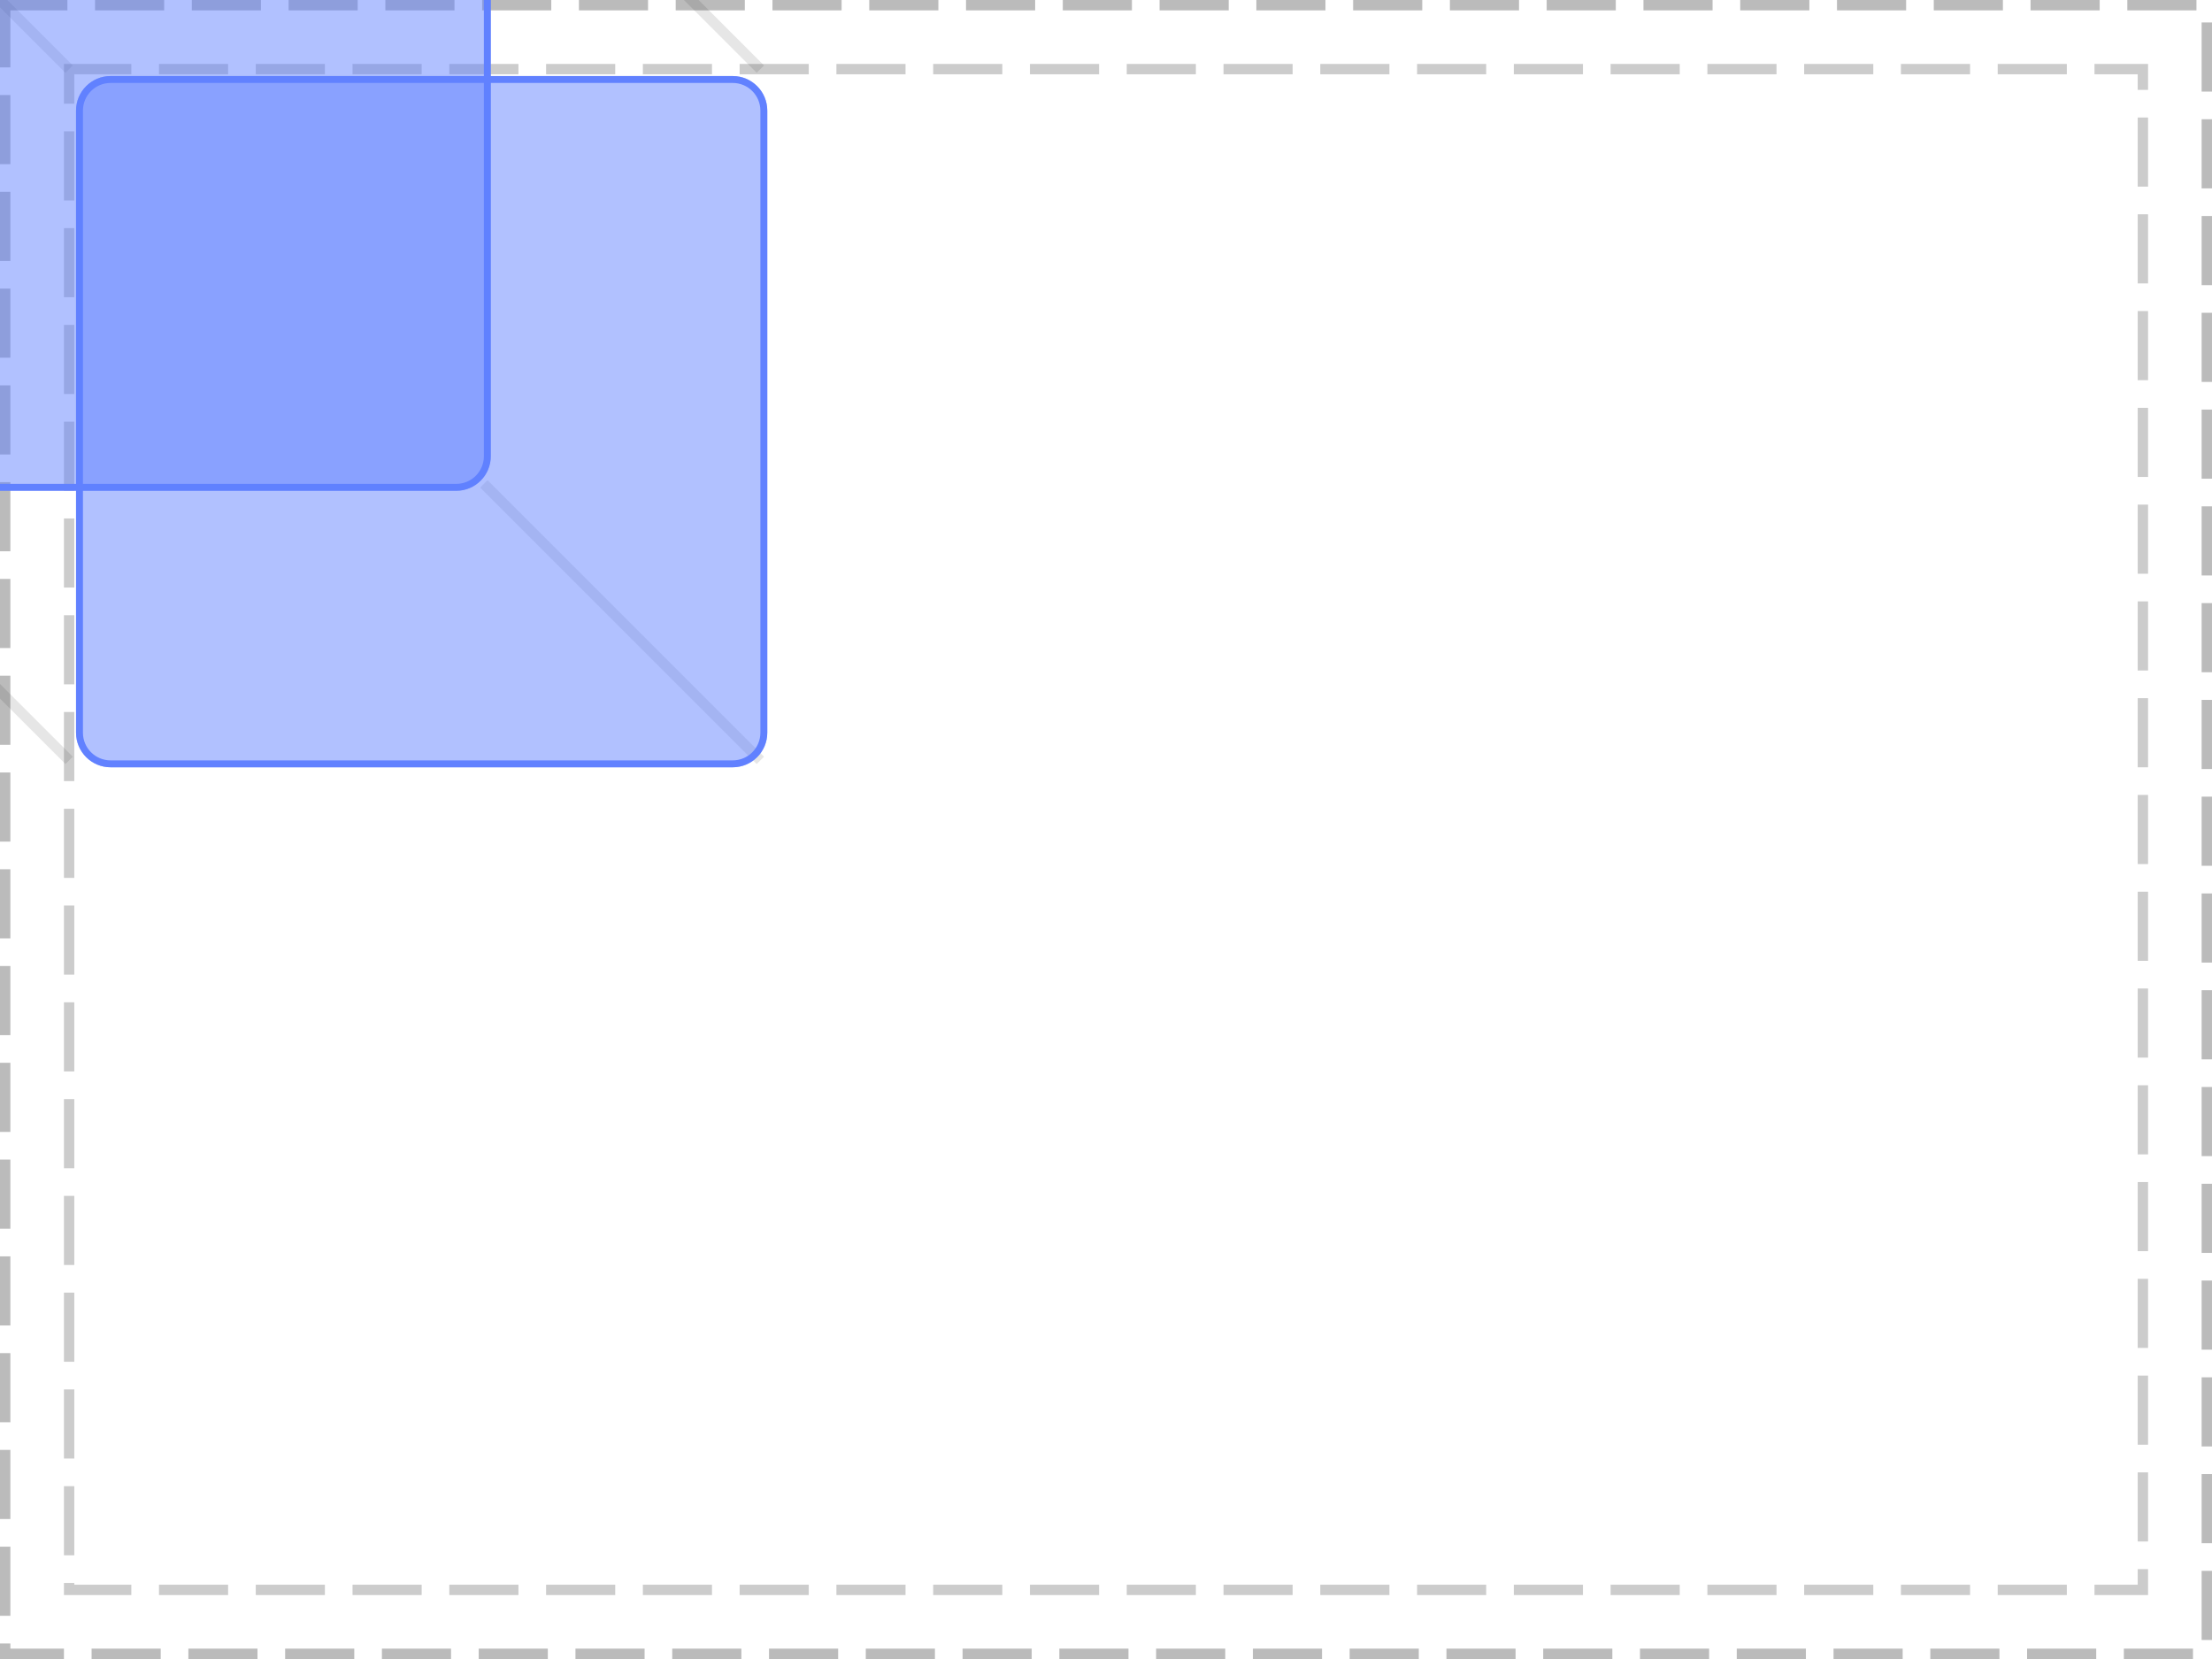 <?xml version="1.0" encoding="UTF-8"?>
<svg xmlns="http://www.w3.org/2000/svg" xmlns:xlink="http://www.w3.org/1999/xlink" width="320pt" height="240pt" viewBox="0 0 320 240" version="1.1">
<defs>
<clipPath id="clip1">
  <path d="M 0 0 L 71 0 L 71 71 L 0 71 Z M 0 0 "/>
</clipPath>
<clipPath id="clip2">
  <path d="M -29 -24 C -29 -26.762 -26.762 -29 -24 -29 L 66 -29 C 68.762 -29 71 -26.762 71 -24 L 71 66 C 71 68.762 68.762 71 66 71 L -24 71 C -26.762 71 -29 68.762 -29 66 Z M -29 -24 "/>
</clipPath>
<clipPath id="clip3">
  <path d="M 11 11 L 111 11 L 111 111 L 11 111 Z M 11 11 "/>
</clipPath>
<clipPath id="clip4">
  <path d="M 11 16 C 11 13.238 13.238 11 16 11 L 106 11 C 108.762 11 111 13.238 111 16 L 111 106 C 111 108.762 108.762 111 106 111 L 16 111 C 13.238 111 11 108.762 11 106 Z M 11 16 "/>
</clipPath>
</defs>
<g id="surface2">
<path style="fill:none;stroke-width:1.5;stroke-linecap:butt;stroke-linejoin:miter;stroke:rgb(0%,0%,0%);stroke-opacity:0.267;stroke-dasharray:10,4;stroke-dashoffset:1;stroke-miterlimit:10;" d="M 0.75 0.75 L 319.25 0.75 L 319.25 239.25 L 0.75 239.25 Z M 0.75 0.75 "/>
<path style="fill:none;stroke-width:1.5;stroke-linecap:butt;stroke-linejoin:miter;stroke:rgb(0%,0%,0%);stroke-opacity:0.2;stroke-dasharray:10,4;stroke-dashoffset:1;stroke-miterlimit:10;" d="M 10 10 L 310 10 L 310 230 L 10 230 Z M 10 10 "/>
<path style="fill:none;stroke-width:1.5;stroke-linecap:butt;stroke-linejoin:miter;stroke:rgb(0%,0%,0%);stroke-opacity:0.1;stroke-miterlimit:10;" d="M -30 -30 L 10 10 "/>
<path style="fill:none;stroke-width:1.5;stroke-linecap:butt;stroke-linejoin:miter;stroke:rgb(0%,0%,0%);stroke-opacity:0.1;stroke-miterlimit:10;" d="M 70 -30 L 110 10 M -30 70 L 10 110 "/>
<path style="fill:none;stroke-width:1.5;stroke-linecap:butt;stroke-linejoin:miter;stroke:rgb(0%,0%,0%);stroke-opacity:0.1;stroke-miterlimit:10;" d="M 70 70 L 110 110 "/>
<g clip-path="url(#clip1)" clip-rule="nonzero">
<g clip-path="url(#clip2)" clip-rule="nonzero">
<rect x="0" y="0" width="320" height="240" style="fill:rgb(38.039%,50.588%,100%);fill-opacity:0.49;stroke:none;"/>
<path style="fill:none;stroke-width:2;stroke-linecap:butt;stroke-linejoin:miter;stroke:rgb(38.039%,50.588%,100%);stroke-opacity:1;stroke-miterlimit:10;" d="M 1 6 C 1 3.238 3.238 1 6 1 L 96 1 C 98.762 1 101 3.238 101 6 L 101 96 C 101 98.762 98.762 101 96 101 L 6 101 C 3.238 101 1 98.762 1 96 Z M 1 6 " transform="matrix(1,0,0,1,-30,-30)"/>
</g>
</g>
<g clip-path="url(#clip3)" clip-rule="nonzero">
<g clip-path="url(#clip4)" clip-rule="nonzero">
<rect x="0" y="0" width="320" height="240" style="fill:rgb(38.039%,50.588%,100%);fill-opacity:0.49;stroke:none;"/>
<path style="fill:none;stroke-width:2;stroke-linecap:butt;stroke-linejoin:miter;stroke:rgb(38.039%,50.588%,100%);stroke-opacity:1;stroke-miterlimit:10;" d="M 1 6 C 1 3.238 3.238 1 6 1 L 96 1 C 98.762 1 101 3.238 101 6 L 101 96 C 101 98.762 98.762 101 96 101 L 6 101 C 3.238 101 1 98.762 1 96 Z M 1 6 " transform="matrix(1,0,0,1,10,10)"/>
</g>
</g>
</g>
</svg>

